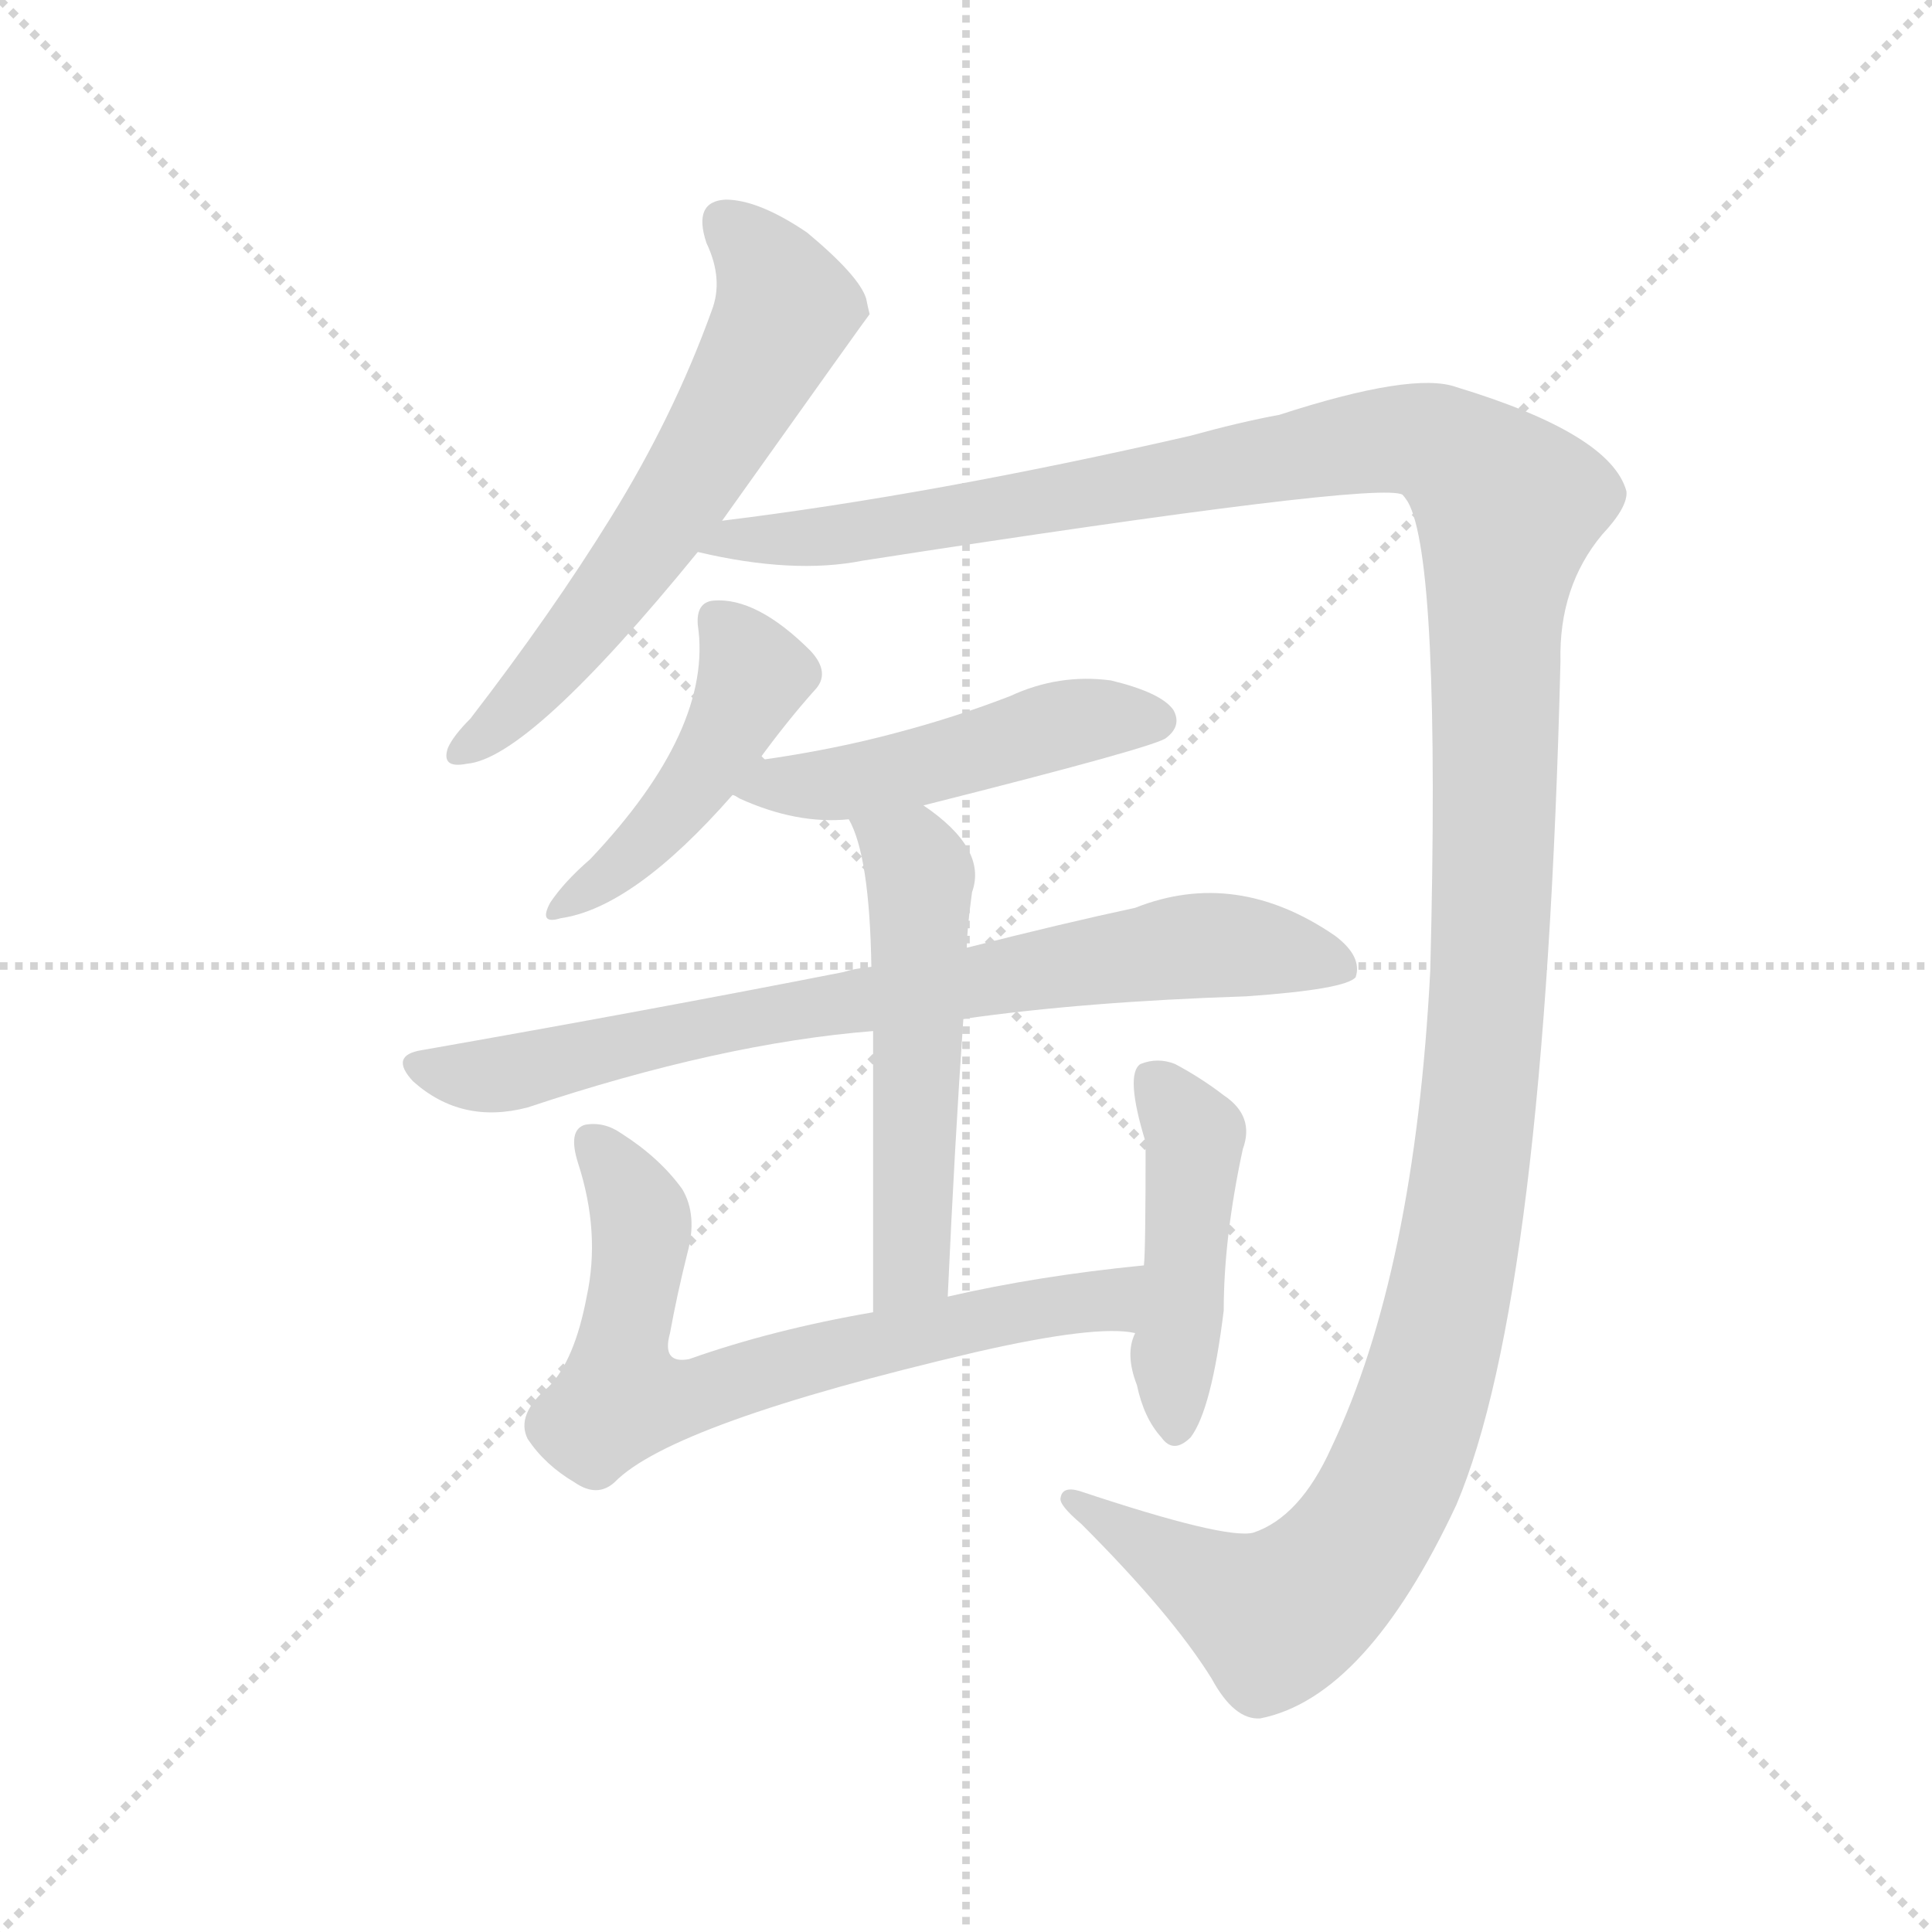 <svg version="1.1" viewBox="0 0 1024 1024" xmlns="http://www.w3.org/2000/svg">
  <g stroke="lightgray" stroke-dasharray="1,1" stroke-width="1" transform="scale(4, 4)">
    <line x1="0" y1="0" x2="256" y2="256"></line>
    <line x1="256" y1="0" x2="0" y2="256"></line>
    <line x1="128" y1="0" x2="128" y2="256"></line>
    <line x1="0" y1="128" x2="256" y2="128"></line>
  </g>
  <g transform="scale(0.92, -0.92) translate(60, -850)">
    <style type="text/css">
      
        @keyframes keyframes0 {
          from {
            stroke: blue;
            stroke-dashoffset: 632;
            stroke-width: 128;
          }
          67% {
            animation-timing-function: step-end;
            stroke: blue;
            stroke-dashoffset: 0;
            stroke-width: 128;
          }
          to {
            stroke: black;
            stroke-width: 1024;
          }
        }
        #make-me-a-hanzi-animation-0 {
          animation: keyframes0 0.764s both;
          animation-delay: 0s;
          animation-timing-function: linear;
        }
      
        @keyframes keyframes1 {
          from {
            stroke: blue;
            stroke-dashoffset: 1546;
            stroke-width: 128;
          }
          83% {
            animation-timing-function: step-end;
            stroke: blue;
            stroke-dashoffset: 0;
            stroke-width: 128;
          }
          to {
            stroke: black;
            stroke-width: 1024;
          }
        }
        #make-me-a-hanzi-animation-1 {
          animation: keyframes1 1.508s both;
          animation-delay: 0.764s;
          animation-timing-function: linear;
        }
      
        @keyframes keyframes2 {
          from {
            stroke: blue;
            stroke-dashoffset: 468;
            stroke-width: 128;
          }
          60% {
            animation-timing-function: step-end;
            stroke: blue;
            stroke-dashoffset: 0;
            stroke-width: 128;
          }
          to {
            stroke: black;
            stroke-width: 1024;
          }
        }
        #make-me-a-hanzi-animation-2 {
          animation: keyframes2 0.631s both;
          animation-delay: 2.272s;
          animation-timing-function: linear;
        }
      
        @keyframes keyframes3 {
          from {
            stroke: blue;
            stroke-dashoffset: 500;
            stroke-width: 128;
          }
          62% {
            animation-timing-function: step-end;
            stroke: blue;
            stroke-dashoffset: 0;
            stroke-width: 128;
          }
          to {
            stroke: black;
            stroke-width: 1024;
          }
        }
        #make-me-a-hanzi-animation-3 {
          animation: keyframes3 0.657s both;
          animation-delay: 2.903s;
          animation-timing-function: linear;
        }
      
        @keyframes keyframes4 {
          from {
            stroke: blue;
            stroke-dashoffset: 798;
            stroke-width: 128;
          }
          72% {
            animation-timing-function: step-end;
            stroke: blue;
            stroke-dashoffset: 0;
            stroke-width: 128;
          }
          to {
            stroke: black;
            stroke-width: 1024;
          }
        }
        #make-me-a-hanzi-animation-4 {
          animation: keyframes4 0.899s both;
          animation-delay: 3.56s;
          animation-timing-function: linear;
        }
      
        @keyframes keyframes5 {
          from {
            stroke: blue;
            stroke-dashoffset: 551;
            stroke-width: 128;
          }
          64% {
            animation-timing-function: step-end;
            stroke: blue;
            stroke-dashoffset: 0;
            stroke-width: 128;
          }
          to {
            stroke: black;
            stroke-width: 1024;
          }
        }
        #make-me-a-hanzi-animation-5 {
          animation: keyframes5 0.698s both;
          animation-delay: 4.46s;
          animation-timing-function: linear;
        }
      
        @keyframes keyframes6 {
          from {
            stroke: blue;
            stroke-dashoffset: 717;
            stroke-width: 128;
          }
          70% {
            animation-timing-function: step-end;
            stroke: blue;
            stroke-dashoffset: 0;
            stroke-width: 128;
          }
          to {
            stroke: black;
            stroke-width: 1024;
          }
        }
        #make-me-a-hanzi-animation-6 {
          animation: keyframes6 0.833s both;
          animation-delay: 5.158s;
          animation-timing-function: linear;
        }
      
        @keyframes keyframes7 {
          from {
            stroke: blue;
            stroke-dashoffset: 466;
            stroke-width: 128;
          }
          60% {
            animation-timing-function: step-end;
            stroke: blue;
            stroke-dashoffset: 0;
            stroke-width: 128;
          }
          to {
            stroke: black;
            stroke-width: 1024;
          }
        }
        #make-me-a-hanzi-animation-7 {
          animation: keyframes7 0.629s both;
          animation-delay: 5.992s;
          animation-timing-function: linear;
        }
      
    </style>
    
      <path d="M 356 550 Q 440 668 441 669 Q 440 673 439 678 Q 435 691 405 716 Q 377 735 358 735 Q 339 734 347 710 Q 357 689 350 671 Q 328 610 292 552 Q 258 497 211 436 Q 201 426 198 419 Q 194 407 209 410 Q 245 413 342 532 L 356 550 Z" fill="lightgray"></path>
    
      <path d="M 342 532 Q 397 519 437 527 Q 734 573 748 565 Q 749 564 751 561 Q 770 528 764 291 Q 755 117 707 16 Q 689 -24 662 -33 Q 646 -37 562 -9 Q 552 -6 551 -13 Q 550 -17 563 -28 Q 615 -80 638 -117 Q 651 -141 666 -140 Q 727 -128 779 -17 Q 830 103 839 469 Q 838 512 863 542 Q 878 558 877 567 Q 868 600 779 627 Q 754 636 677 611 Q 655 607 626 599 Q 478 565 356 550 C 326 546 312 537 342 532 Z" fill="lightgray"></path>
    
      <path d="M 377 412 Q 393 434 409 452 Q 419 462 407 475 Q 376 506 351 504 Q 341 503 342 490 Q 351 430 280 355 Q 265 342 257 330 Q 250 317 263 321 Q 305 327 362 392 L 377 412 Z" fill="lightgray"></path>
    
      <path d="M 472 386 Q 607 420 612 425 Q 621 432 616 441 Q 609 451 580 458 Q 550 462 522 449 Q 491 437 457 428 Q 420 418 377 412 C 347 408 335 405 362 392 Q 363 392 366 390 Q 399 375 429 378 L 472 386 Z" fill="lightgray"></path>
    
      <path d="M 495 263 Q 565 273 658 276 Q 715 280 721 287 Q 725 299 709 311 Q 652 350 594 327 Q 552 318 497 304 L 442 293 Q 432 292 426 290 Q 314 268 183 245 Q 164 242 178 227 Q 206 202 244 212 Q 355 249 443 256 L 495 263 Z" fill="lightgray"></path>
    
      <path d="M 486 103 Q 490 191 495 263 L 497 304 Q 497 314 500 336 Q 509 361 472 386 C 448 404 417 405 429 378 Q 441 357 442 293 L 443 256 L 443 94 C 443 64 485 73 486 103 Z" fill="lightgray"></path>
    
      <path d="M 599 121 Q 538 115 486 103 L 443 94 Q 385 84 337 67 Q 321 64 326 82 Q 330 104 336 128 Q 342 150 333 165 Q 320 183 298 197 Q 288 204 277 202 Q 267 199 273 180 Q 286 140 278 103 Q 271 66 256 51 Q 237 35 244 21 Q 254 6 271 -4 Q 284 -13 294 -4 Q 327 30 502 71 Q 572 87 594 82 C 624 80 629 124 599 121 Z" fill="lightgray"></path>
    
      <path d="M 594 82 Q 588 70 595 52 Q 599 33 609 22 Q 616 12 626 22 Q 638 38 645 95 Q 645 137 656 188 Q 663 207 645 219 Q 632 229 617 237 Q 607 241 597 237 Q 588 231 600 192 Q 600 128 599 121 L 594 82 Z" fill="lightgray"></path>
    
    
      <clipPath id="make-me-a-hanzi-clip-0">
        <path d="M 356 550 Q 440 668 441 669 Q 440 673 439 678 Q 435 691 405 716 Q 377 735 358 735 Q 339 734 347 710 Q 357 689 350 671 Q 328 610 292 552 Q 258 497 211 436 Q 201 426 198 419 Q 194 407 209 410 Q 245 413 342 532 L 356 550 Z"></path>
      </clipPath>
      <path clip-path="url(#make-me-a-hanzi-clip-0)" d="M 358 720 L 389 684 L 392 672 L 382 651 L 342 577 L 301 519 L 244 450 L 207 419" fill="none" id="make-me-a-hanzi-animation-0" stroke-dasharray="504 1008" stroke-linecap="round"></path>
    
      <clipPath id="make-me-a-hanzi-clip-1">
        <path d="M 342 532 Q 397 519 437 527 Q 734 573 748 565 Q 749 564 751 561 Q 770 528 764 291 Q 755 117 707 16 Q 689 -24 662 -33 Q 646 -37 562 -9 Q 552 -6 551 -13 Q 550 -17 563 -28 Q 615 -80 638 -117 Q 651 -141 666 -140 Q 727 -128 779 -17 Q 830 103 839 469 Q 838 512 863 542 Q 878 558 877 567 Q 868 600 779 627 Q 754 636 677 611 Q 655 607 626 599 Q 478 565 356 550 C 326 546 312 537 342 532 Z"></path>
      </clipPath>
      <path clip-path="url(#make-me-a-hanzi-clip-1)" d="M 351 532 L 364 540 L 415 540 L 504 553 L 741 597 L 778 589 L 809 559 L 801 494 L 802 391 L 790 200 L 768 74 L 739 -10 L 710 -53 L 675 -82 L 577 -27 L 572 -18 L 557 -14" fill="none" id="make-me-a-hanzi-animation-1" stroke-dasharray="1418 2836" stroke-linecap="round"></path>
    
      <clipPath id="make-me-a-hanzi-clip-2">
        <path d="M 377 412 Q 393 434 409 452 Q 419 462 407 475 Q 376 506 351 504 Q 341 503 342 490 Q 351 430 280 355 Q 265 342 257 330 Q 250 317 263 321 Q 305 327 362 392 L 377 412 Z"></path>
      </clipPath>
      <path clip-path="url(#make-me-a-hanzi-clip-2)" d="M 352 493 L 364 482 L 373 458 L 361 432 L 306 358 L 266 330" fill="none" id="make-me-a-hanzi-animation-2" stroke-dasharray="340 680" stroke-linecap="round"></path>
    
      <clipPath id="make-me-a-hanzi-clip-3">
        <path d="M 472 386 Q 607 420 612 425 Q 621 432 616 441 Q 609 451 580 458 Q 550 462 522 449 Q 491 437 457 428 Q 420 418 377 412 C 347 408 335 405 362 392 Q 363 392 366 390 Q 399 375 429 378 L 472 386 Z"></path>
      </clipPath>
      <path clip-path="url(#make-me-a-hanzi-clip-3)" d="M 367 396 L 422 398 L 480 409 L 549 432 L 606 435" fill="none" id="make-me-a-hanzi-animation-3" stroke-dasharray="372 744" stroke-linecap="round"></path>
    
      <clipPath id="make-me-a-hanzi-clip-4">
        <path d="M 495 263 Q 565 273 658 276 Q 715 280 721 287 Q 725 299 709 311 Q 652 350 594 327 Q 552 318 497 304 L 442 293 Q 432 292 426 290 Q 314 268 183 245 Q 164 242 178 227 Q 206 202 244 212 Q 355 249 443 256 L 495 263 Z"></path>
      </clipPath>
      <path clip-path="url(#make-me-a-hanzi-clip-4)" d="M 181 236 L 233 231 L 350 259 L 621 305 L 678 302 L 714 292" fill="none" id="make-me-a-hanzi-animation-4" stroke-dasharray="670 1340" stroke-linecap="round"></path>
    
      <clipPath id="make-me-a-hanzi-clip-5">
        <path d="M 486 103 Q 490 191 495 263 L 497 304 Q 497 314 500 336 Q 509 361 472 386 C 448 404 417 405 429 378 Q 441 357 442 293 L 443 256 L 443 94 C 443 64 485 73 486 103 Z"></path>
      </clipPath>
      <path clip-path="url(#make-me-a-hanzi-clip-5)" d="M 437 377 L 470 346 L 466 128 L 449 101" fill="none" id="make-me-a-hanzi-animation-5" stroke-dasharray="423 846" stroke-linecap="round"></path>
    
      <clipPath id="make-me-a-hanzi-clip-6">
        <path d="M 599 121 Q 538 115 486 103 L 443 94 Q 385 84 337 67 Q 321 64 326 82 Q 330 104 336 128 Q 342 150 333 165 Q 320 183 298 197 Q 288 204 277 202 Q 267 199 273 180 Q 286 140 278 103 Q 271 66 256 51 Q 237 35 244 21 Q 254 6 271 -4 Q 284 -13 294 -4 Q 327 30 502 71 Q 572 87 594 82 C 624 80 629 124 599 121 Z"></path>
      </clipPath>
      <path clip-path="url(#make-me-a-hanzi-clip-6)" d="M 282 192 L 309 149 L 297 50 L 304 43 L 334 44 L 407 68 L 578 101 L 592 115" fill="none" id="make-me-a-hanzi-animation-6" stroke-dasharray="589 1178" stroke-linecap="round"></path>
    
      <clipPath id="make-me-a-hanzi-clip-7">
        <path d="M 594 82 Q 588 70 595 52 Q 599 33 609 22 Q 616 12 626 22 Q 638 38 645 95 Q 645 137 656 188 Q 663 207 645 219 Q 632 229 617 237 Q 607 241 597 237 Q 588 231 600 192 Q 600 128 599 121 L 594 82 Z"></path>
      </clipPath>
      <path clip-path="url(#make-me-a-hanzi-clip-7)" d="M 604 229 L 628 196 L 616 65 L 618 27" fill="none" id="make-me-a-hanzi-animation-7" stroke-dasharray="338 676" stroke-linecap="round"></path>
    
  </g>
</svg>